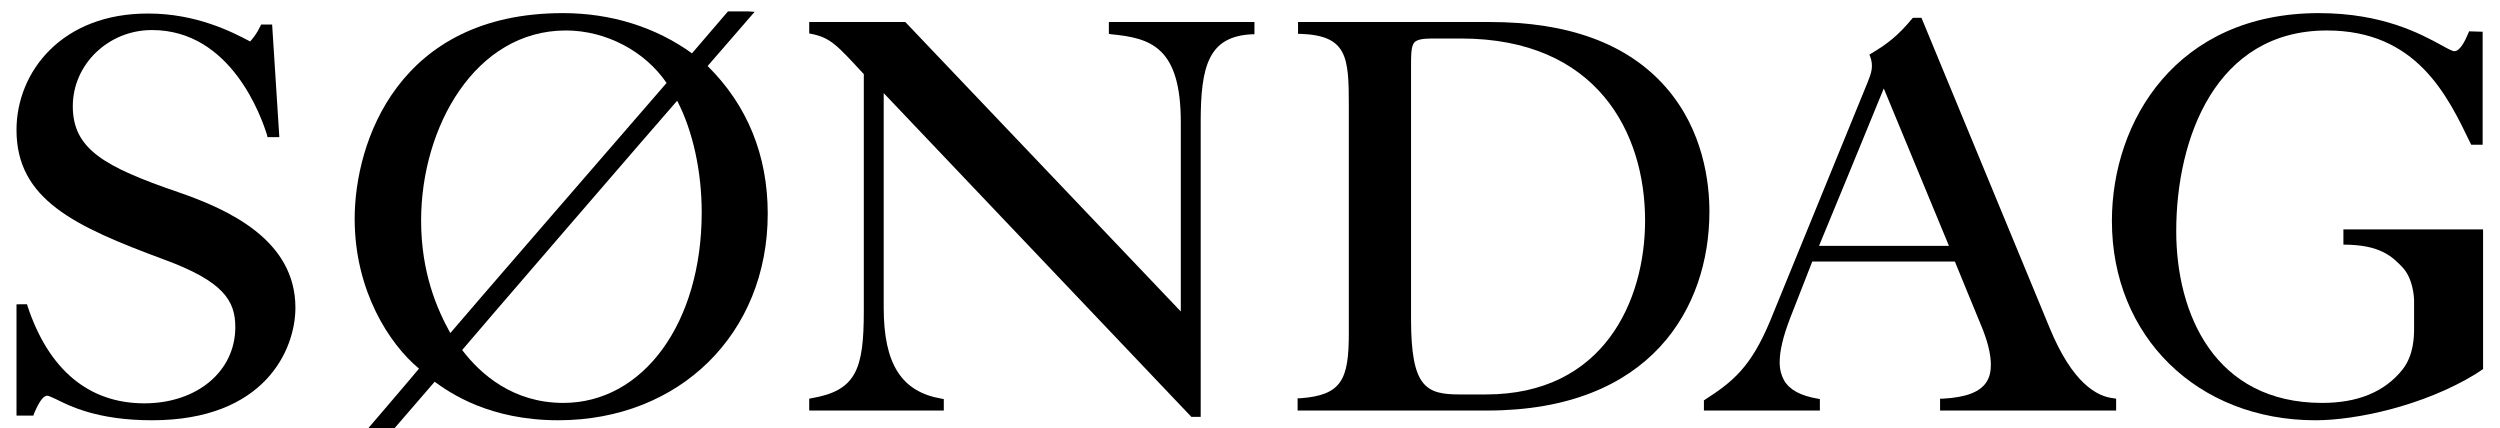 <?xml version="1.0" encoding="utf-8"?>
<!-- Generator: Adobe Illustrator 23.1.1, SVG Export Plug-In . SVG Version: 6.00 Build 0)  -->
<svg version="1.1" id="Lag_1" xmlns="http://www.w3.org/2000/svg" xmlns:xlink="http://www.w3.org/1999/xlink" x="0px" y="0px"
	 viewBox="0 0 590.7 101.2" style="enable-background:new 0 0 590.7 101.2;" xml:space="preserve">
<g>
	<path d="M3.9,30.7c0,16.5,13.8,22.8,34.8,30.6c14.2,5.2,16.9,9.8,16.9,16c0,10.4-9,18-21.5,18c-13.1,0-22.6-7.9-27.6-23l-0.1-0.4
		H3.9v26.3h4L8,97.8c1.5-3.5,2.4-4.3,3.2-4.3c0.3,0,1.1,0.4,2,0.8c3.2,1.6,9.8,5,22.7,5c26.7,0,33.9-16.7,33.9-26.6
		c0-16-15.8-23.2-27.7-27.3c-17.5-6-24.9-10.2-24.9-20.3c0-9.9,8.4-18,18.7-18c18.8,0,25.9,20.7,27.2,24.8l0.1,0.5H66L64.3,5.8h-2.6
		l-0.2,0.4c-0.8,1.7-1.6,2.7-2.4,3.6c-4.3-2.3-12.8-6.6-24-6.6C14.6,3.1,3.9,17,3.9,30.7z"/>
	<path d="M65.3,31.8h-1.6c-3.1-10.4-12-25.3-27.8-25.3c-11.3,0-19.4,8.9-19.4,18.6c0,10.6,7.7,14.8,25.3,20.9
		c12.6,4.3,27.3,11.5,27.3,26.7c0,9.6-6.9,25.9-33.2,25.9c-17,0-22.8-5.8-24.7-5.8C10,92.9,9,94,7.4,97.5H5.9l-1.5-25h1.5
		c5.3,16.1,15.4,23.4,28.2,23.4c13.5,0,22.1-8.6,22.1-18.6c0-7-3.8-11.6-17.4-16.6c-21.1-7.8-34.4-14.1-34.4-30
		c0-13,10.1-26.9,30.6-26.9c11.5,0,20.1,4.7,24.2,6.8C60,9.7,61,8.5,62,6.4h1.6L65.3,31.8z"/>
	<path d="M176.9,2.7H172c0,0-7.8,9.1-8.5,9.9c-8.6-6.2-19.1-9.5-30.5-9.5c-38.9,0-49.2,30.5-49.2,48.6c0,16.9,8.1,29.5,15.2,35.4
		c-0.7,0.9-12,14.1-12,14.1h6.2c0,0,8.8-10.2,9.5-11c3.7,2.7,13,9.1,29.2,9.1c28.7,0,49.5-20.5,49.5-48.8c0-13.8-4.8-25.6-14.2-34.9
		c0.7-0.8,11.1-12.8,11.1-12.8L176.9,2.7L176.9,2.7z M99.5,52.1c0-22.1,12.8-44.9,34.2-44.9c9.5,0,18.7,4.9,23.8,12.4
		c-0.7,0.8-50,57.7-51.1,59.1C103.3,73.1,99.5,64.5,99.5,52.1z M160,23.8c3.7,7.1,5.8,16.7,5.8,26.4c0,26.1-13.8,45-32.7,45
		c-11.8,0-19.5-6.7-23.9-12.5C109.8,81.9,158.7,25.2,160,23.8z"/>
	<path d="M295.6,5.2H262V8l0.6,0.1c9.3,0.9,16.4,3,16.4,20.8c0,0,0,41.7,0,44.7c-2.2-2.3-65.1-68.4-65.1-68.4h-22.7v2.7l0.5,0.1
		c4.5,0.9,6.1,2.7,12.1,9.2c0,0,0.2,0.2,0.3,0.3c0,0.5,0,56,0,56c0,13.8-1.8,18.8-12.4,20.6l-0.5,0.1V97H223v-2.7l-0.5-0.1
		c-9.5-1.6-13.7-8.2-13.7-21.5c0,0,0-47.7,0-50.7c2.2,2.3,72.7,76.5,72.7,76.5h2.2V28.8c0-13.3,1.9-20.2,12.1-20.7h0.6V5.2H295.6z"
		/>
	<path d="M307.3,5.2h-0.6V8h0.6c11,0.4,11.4,5.4,11.4,16.8v54c0,10.9-1.7,14.6-11.5,15.3h-0.6V97h44.8c38.7,0,52.5-24.3,52.5-47
		c0-6.6-1.3-19.2-10.4-29.5c-9-10.2-22.9-15.3-41.5-15.3H307.3z M333.4,75.4V18v-1.9c0-3.2,0-5.2,0.8-6.1c0.6-0.6,1.8-0.9,4.1-0.9
		h6.9c32.1,0,43.5,22.2,43.5,43c0,19-9.8,41.1-37.6,41.1h-6.2C336.9,93.2,333.4,91.5,333.4,75.4z"/>
	<path d="M453.5,4.2H452l-0.2,0.2c-3.3,4-5.9,6-9.6,8.2l-0.5,0.3l0.2,0.5c0.8,2.2,0.3,3.8-0.6,6l-23,56.3
		c-4.6,11.1-8.9,14.5-15.4,18.7l-0.3,0.2V97H430v-2.7l-0.5-0.1c-4.1-0.7-6.7-2.1-8-4.4c-0.6-1.1-1-2.5-1-4.2c0-2.7,0.8-6.1,2.5-10.5
		c0,0,4.9-12.5,5.2-13.3c0.8,0,32.9,0,33.7,0c0.3,0.8,6,14.6,6,14.6c1.7,4,2.5,7.2,2.5,9.8c0,1.6-0.3,2.9-1,4
		c-1.5,2.4-4.8,3.7-10.4,4h-0.6V97H500v-2.8l-0.6-0.1c-3.9-0.4-9.7-3.5-15.1-16.6L454,4.2H453.5z M445.1,20.9
		c1.1,2.6,14.7,35.5,15.4,37.2c-1.8,0-28.9,0-30.7,0C430.5,56.5,444,23.6,445.1,20.9z"/>
	<path d="M499,52.2c0,27.3,20.2,47.1,48.1,47.1c9.6,0,25.5-3.4,37.8-10.9l1.8-1.2V70.8c0-5.7,0-16.6,0-16.6h-33c0,0,0,1.6,0,3.6
		c8.8,0,11.6,2.9,14,5.4c2.4,2.6,2.7,6.8,2.7,7.9v6.3c0,2,0,6.5-2.8,10c-4.2,5.2-10.5,7.8-18.9,7.8c-25.4,0-34.5-21-34.5-40.6
		c0-21.9,9.3-47.4,35.6-47.4c21.2,0,28.5,15.4,33.9,26.6l0.2,0.4h2.7V7.5l-3.2-0.1l-0.3,0.7c-0.6,1.4-1.8,4-3.2,4
		c-0.4,0-1.6-0.6-3-1.4c-4.8-2.6-13.8-7.6-29-7.6C514.3,3.1,499,28.6,499,52.2z"/>
</g>
</svg>
